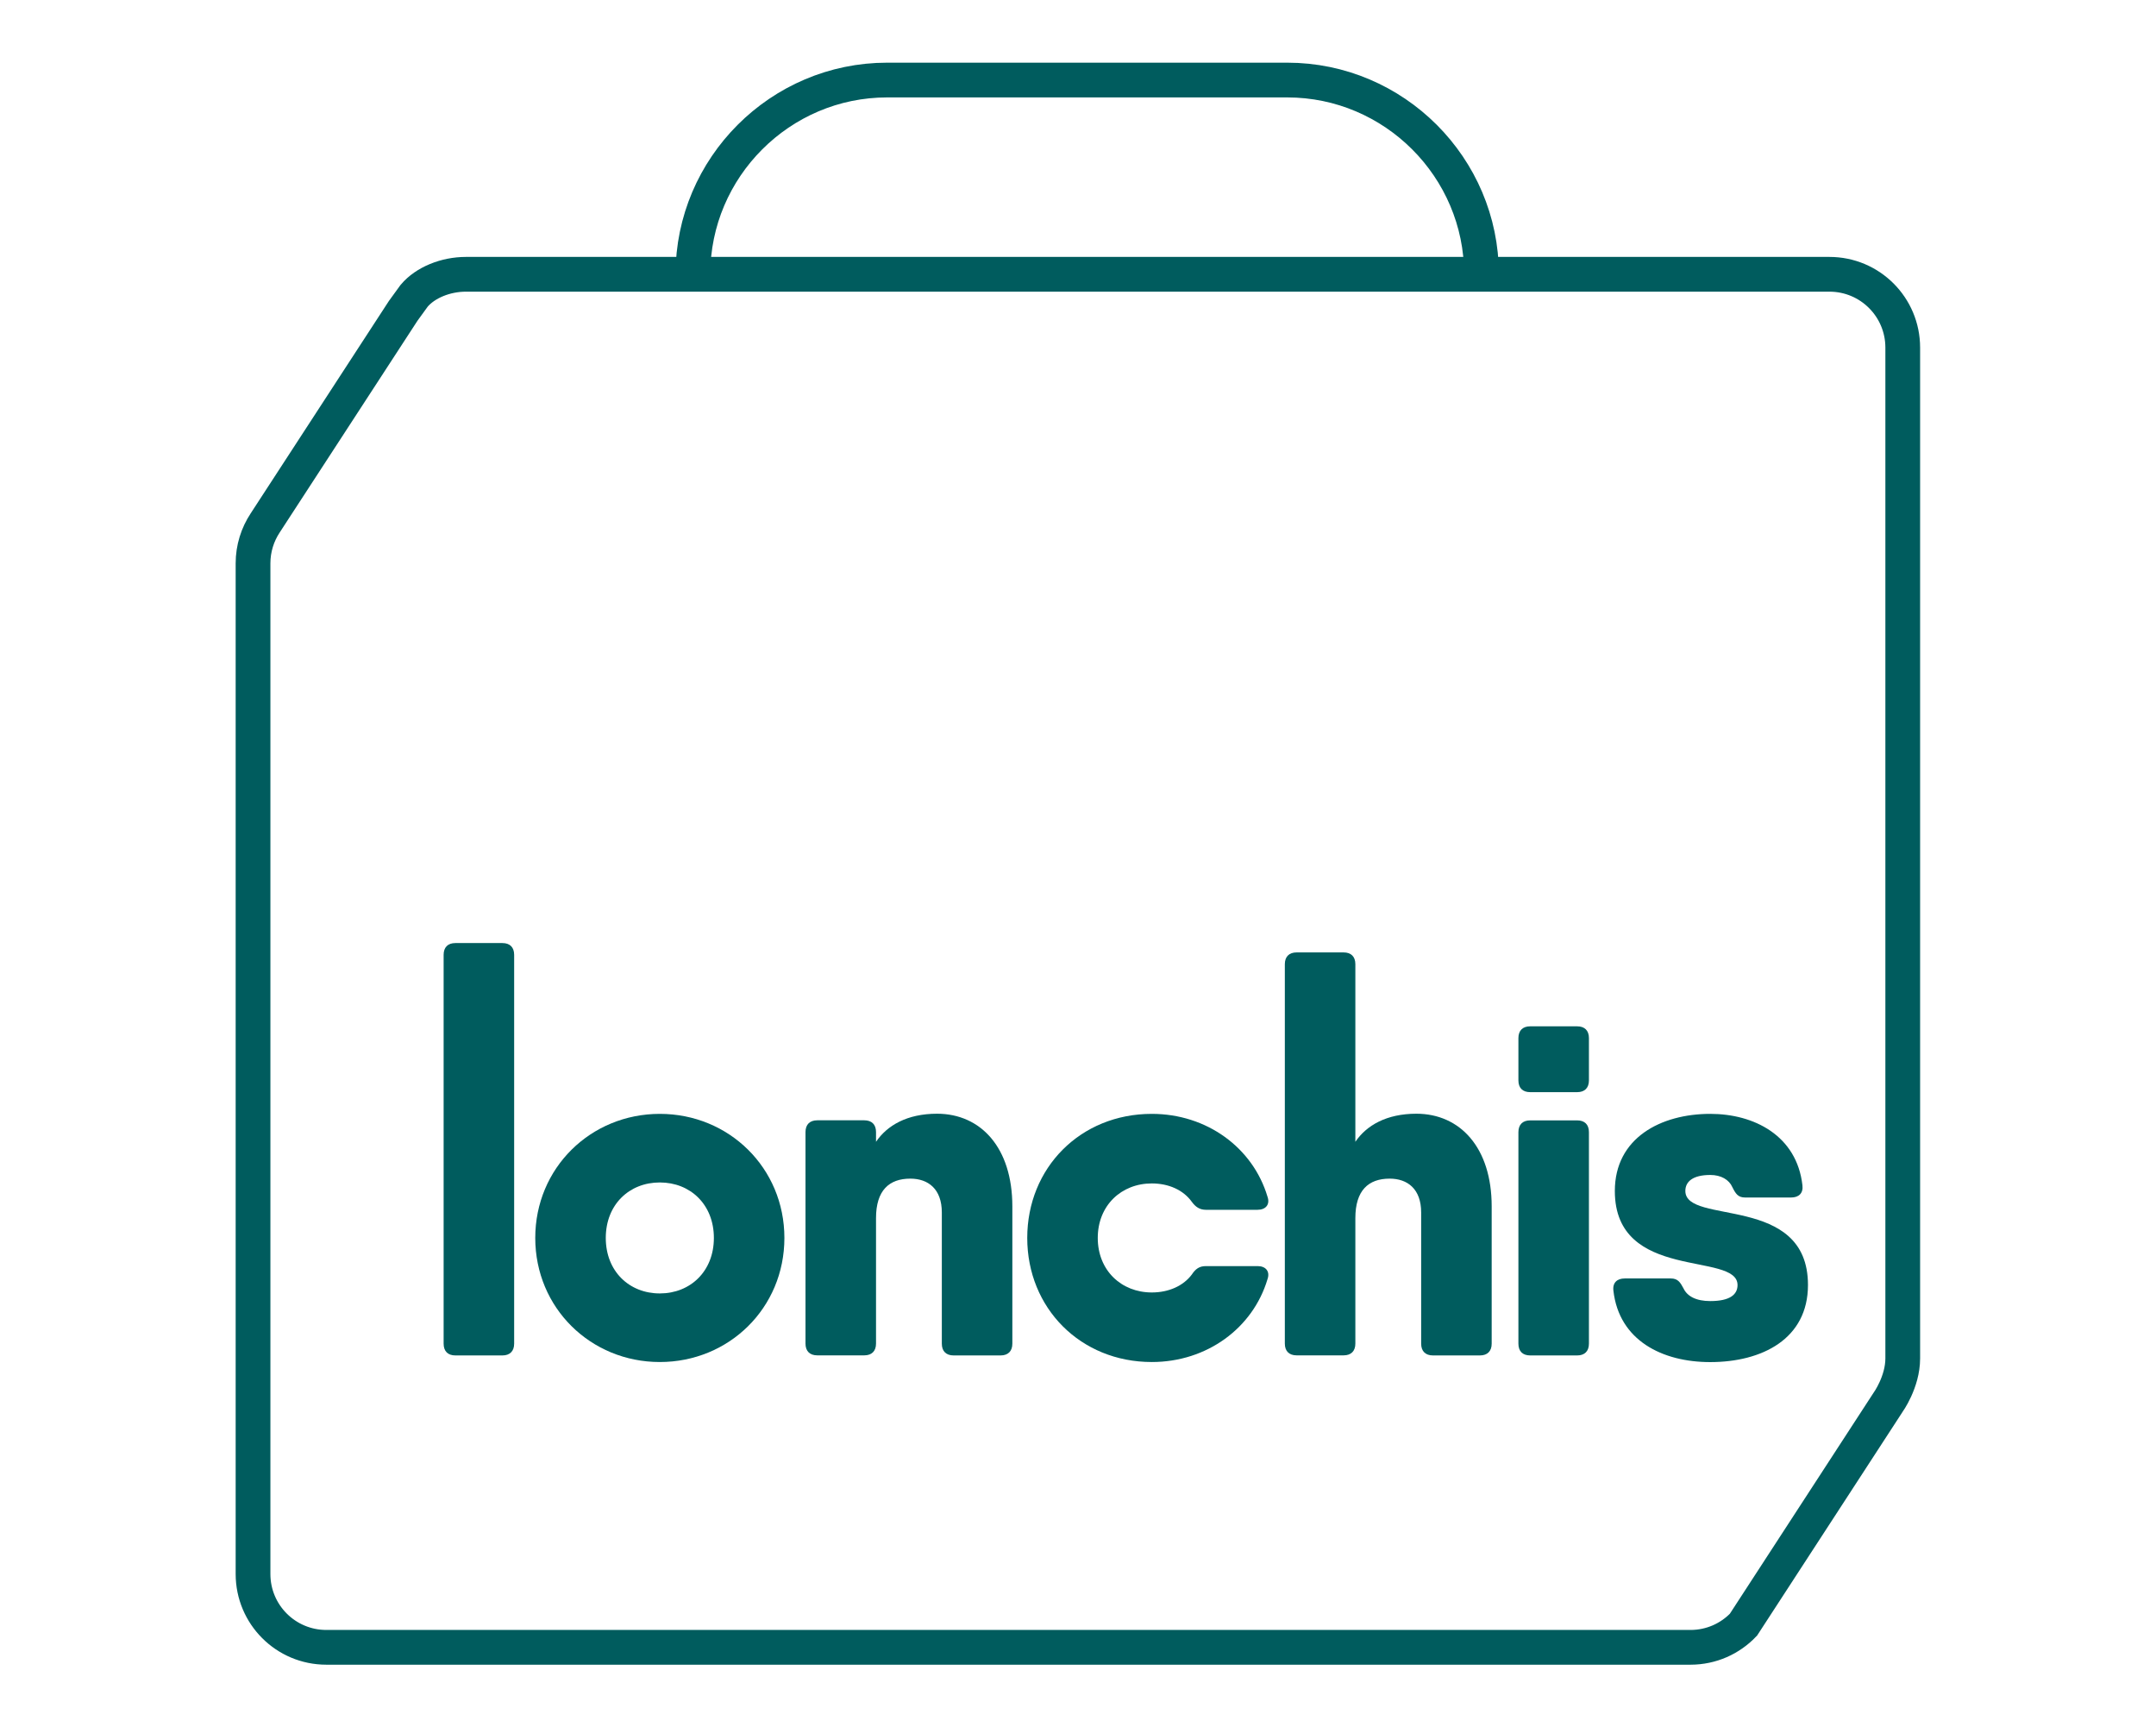 <?xml version="1.0" encoding="utf-8"?>
<!-- Generator: Adobe Illustrator 23.0.0, SVG Export Plug-In . SVG Version: 6.00 Build 0)  -->
<svg version="1.1" id="Layer_1" xmlns="http://www.w3.org/2000/svg" xmlns:xlink="http://www.w3.org/1999/xlink" x="0px" y="0px"
	 viewBox="0 0 288 230.67" style="enable-background:new 0 0 288 230.67;" xml:space="preserve">
<style type="text/css">
	.st0{fill:none;stroke:#005C5E;stroke-width:4.64;stroke-miterlimit:10;}
	.st1{fill:#005C5E;}
</style>
<g>
	<path class="st0" d="M197.9,36.63c0-14.27-11.67-25.94-25.94-25.94h-53.46c-14.27,0-25.94,11.67-25.94,25.94"/>
	<g>
		<path class="st0" d="M62.24,36.63c-2.7,0-5.42,1.09-6.92,2.87l-1.46,2.01L35.4,69.87l0.02-0.03c-1.02,1.55-1.62,3.4-1.62,5.39
			V210.2c0,5.41,4.38,9.79,9.79,9.79h182.23c2.78,0,5.29-1.16,7.07-3.02l19.3-29.67c0,0,1.98-2.73,1.98-5.9V46.42
			c0-5.41-4.38-9.79-9.79-9.79H62.24z"/>
	</g>
	<g>
		<path class="st1" d="M59.26,179.44v-51.93c0-1.01,0.57-1.57,1.57-1.57h6.28c1,0,1.57,0.56,1.57,1.57v51.93
			c0,1-0.57,1.57-1.57,1.57h-6.28C59.83,181.01,59.26,180.45,59.26,179.44z"/>
		<path class="st1" d="M71.5,165.32c0-9.35,7.41-16.57,16.64-16.57c9.23,0,16.64,7.22,16.64,16.57c0,9.36-7.41,16.57-16.64,16.57
			C78.91,181.89,71.5,174.67,71.5,165.32z M95.36,165.32c0-4.46-3.14-7.41-7.22-7.41c-4.08,0-7.22,2.95-7.22,7.41
			c0,4.46,3.14,7.41,7.22,7.41C92.22,172.73,95.36,169.77,95.36,165.32z"/>
		<path class="st1" d="M135.23,161.11v18.33c0,1-0.57,1.57-1.57,1.57h-6.28c-1,0-1.57-0.57-1.57-1.57v-17.52
			c0-3.14-1.82-4.52-4.21-4.52c-2.83,0-4.58,1.57-4.58,5.27v16.76c0,1-0.57,1.57-1.57,1.57h-6.28c-1,0-1.57-0.57-1.57-1.57v-28.25
			c0-1,0.57-1.57,1.57-1.57h6.28c1,0,1.57,0.56,1.57,1.57v1.3c1.48-2.18,4.15-3.75,8.16-3.75
			C131.02,148.74,135.23,153.26,135.23,161.11z"/>
		<path class="st1" d="M169.31,170.84c-1.95,6.53-8.1,11.05-15.45,11.05c-9.54,0-16.64-7.22-16.64-16.57
			c0-9.35,7.09-16.57,16.64-16.57c7.35,0,13.5,4.52,15.45,11.05c0.38,1.07-0.25,1.76-1.32,1.76h-6.91c-0.82,0-1.38-0.38-1.88-1.07
			c-1.13-1.57-3.08-2.45-5.34-2.45c-4.08,0-7.22,2.95-7.22,7.28s3.14,7.28,7.22,7.28c2.26,0,4.21-0.88,5.34-2.39
			c0.5-0.75,1-1.13,1.88-1.13H168C169.06,169.08,169.69,169.77,169.31,170.84z"/>
		<path class="st1" d="M199.26,161.11v18.33c0,1-0.57,1.57-1.57,1.57h-6.28c-1,0-1.57-0.57-1.57-1.57v-17.52
			c0-3.14-1.82-4.52-4.21-4.52c-2.83,0-4.58,1.57-4.58,5.27v16.76c0,1-0.57,1.57-1.57,1.57h-6.28c-1,0-1.57-0.57-1.57-1.57v-50.67
			c0-1,0.57-1.57,1.57-1.57h6.28c1,0,1.57,0.56,1.57,1.57v23.72c1.48-2.18,4.15-3.75,8.16-3.75
			C195.05,148.74,199.26,153.26,199.26,161.11z"/>
		<path class="st1" d="M202.83,144.28v-5.65c0-1,0.57-1.57,1.57-1.57h6.28c1,0,1.57,0.56,1.57,1.57v5.65c0,1.01-0.57,1.57-1.57,1.57
			h-6.28C203.4,145.85,202.83,145.29,202.83,144.28z M202.83,179.44v-28.25c0-1,0.57-1.57,1.57-1.57h6.28c1,0,1.57,0.56,1.57,1.57
			v28.25c0,1-0.57,1.57-1.57,1.57h-6.28C203.4,181.01,202.83,180.45,202.83,179.44z"/>
		<path class="st1" d="M241.51,171.6c0,7.22-6.15,10.3-13.06,10.3c-6.4,0-12.18-2.89-12.93-9.54c-0.13-1.07,0.5-1.63,1.51-1.63h6.15
			c0.94,0,1.26,0.5,1.7,1.32c0.5,1.07,1.7,1.7,3.58,1.7c2.64,0,3.64-0.88,3.64-2.14c0-4.52-16.39-0.38-16.39-12.56
			c0-7.09,6.15-10.3,12.75-10.3c5.84,0,11.55,2.89,12.31,9.54c0.13,1.07-0.5,1.63-1.51,1.63h-6.15c-0.94,0-1.26-0.5-1.7-1.38
			c-0.44-1-1.51-1.63-2.95-1.63c-2.32,0-3.33,0.88-3.33,2.13C225.12,163.68,241.51,159.35,241.51,171.6z"/>
	</g>
</g>
</svg>

